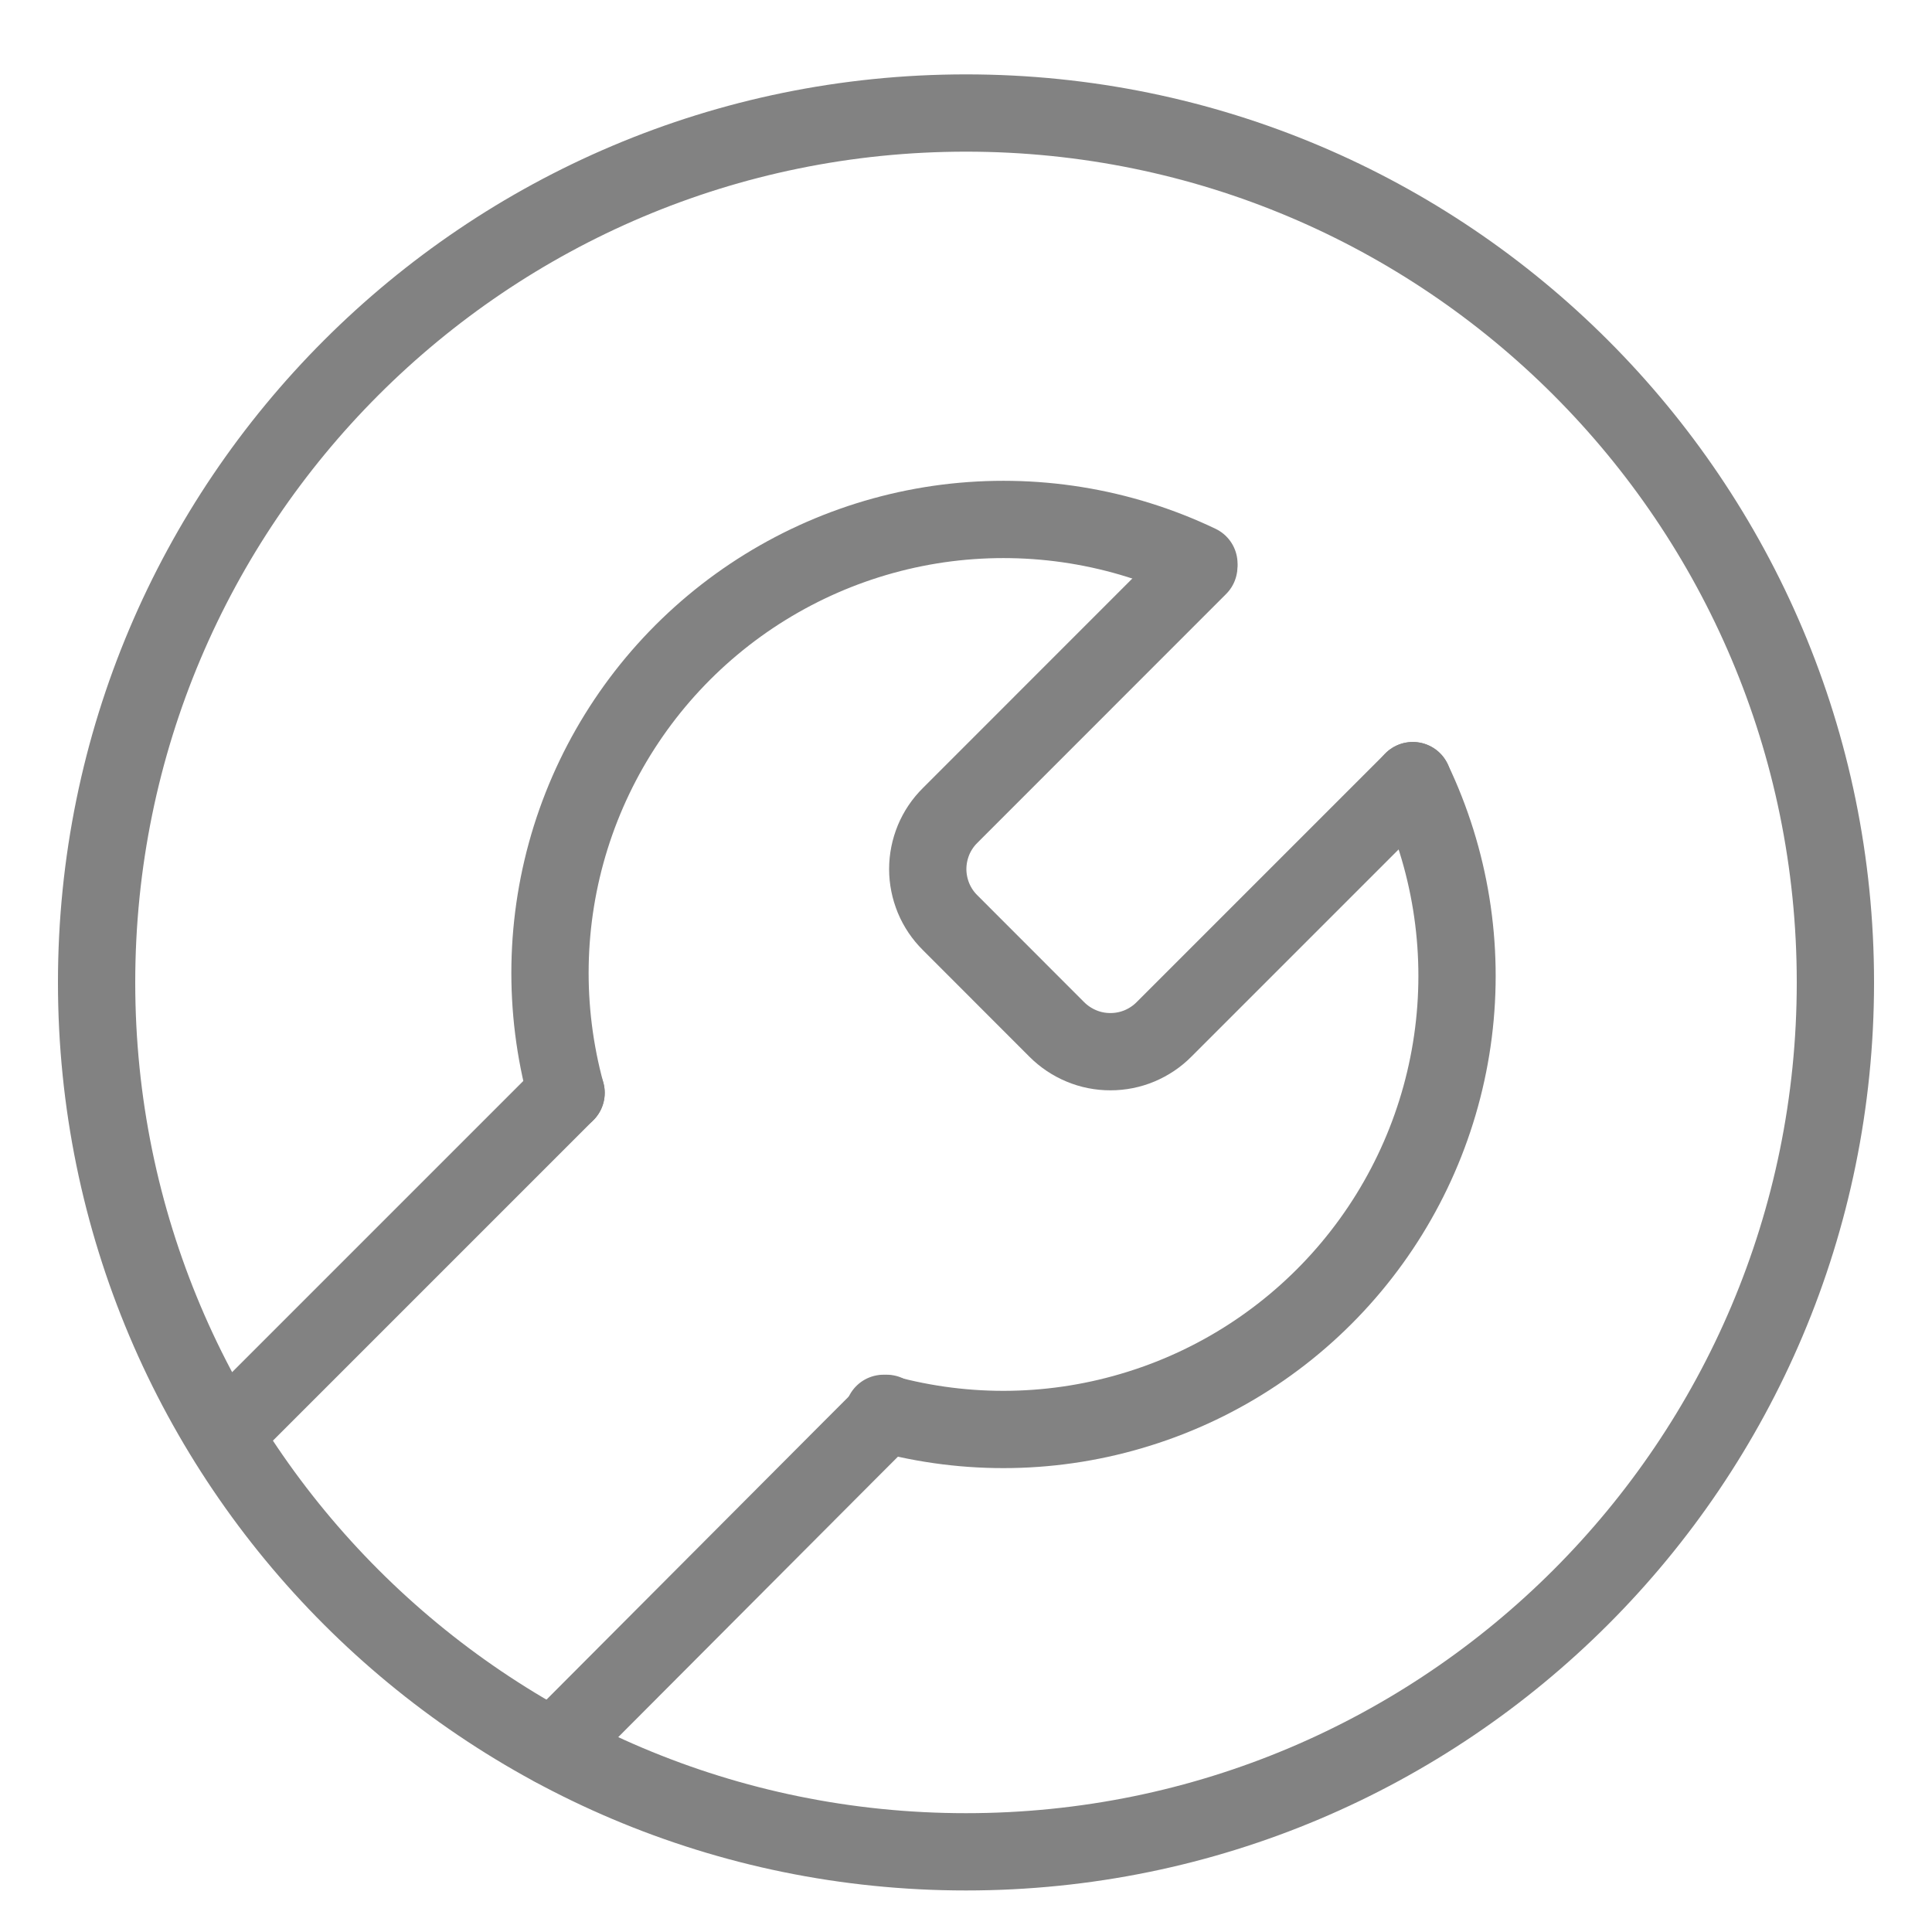<svg width="20" height="20" viewBox="0 0 20 20" fill="none" xmlns="http://www.w3.org/2000/svg">
    <path d="M5.727 18.091L8.81 14.999L9.178 14.631" stroke="#828282" stroke-width="0.8" stroke-linecap="round" stroke-linejoin="round"/>
    <path d="M2.323 14.85L3.833 13.34L5.86 11.313" stroke="#828282" stroke-width="0.8" stroke-linecap="round" stroke-linejoin="round"/>
    <path d="M12.41 5.866L9.836 8.441C9.762 8.514 9.704 8.6 9.664 8.696C9.625 8.791 9.604 8.893 9.604 8.997C9.604 9.1 9.625 9.202 9.664 9.297C9.704 9.393 9.762 9.479 9.836 9.552L10.939 10.656C11.012 10.729 11.098 10.787 11.194 10.827C11.289 10.867 11.391 10.887 11.495 10.887C11.598 10.887 11.7 10.867 11.796 10.827C11.891 10.787 11.978 10.729 12.05 10.656L14.625 8.081" stroke="#828282" stroke-width="0.8" stroke-linecap="round" stroke-linejoin="round"/>
    <path d="M14.625 8.081C15.013 8.893 15.159 9.799 15.046 10.691C14.933 11.584 14.566 12.425 13.989 13.115C13.412 13.805 12.649 14.315 11.79 14.583C10.932 14.852 10.015 14.869 9.147 14.631" stroke="#828282" stroke-width="0.8" stroke-linecap="round" stroke-linejoin="round"/>
    <path d="M5.86 11.313C5.623 10.445 5.639 9.528 5.908 8.669C6.177 7.811 6.687 7.048 7.377 6.471C8.067 5.894 8.908 5.527 9.8 5.414C10.693 5.302 11.599 5.447 12.411 5.835" stroke="#828282" stroke-width="0.8" stroke-linecap="round" stroke-linejoin="round"/>
    <path d="M10 19.17C14.971 19.17 19 15.141 19 10.17C19 5.2 14.971 1.17 10 1.17C5.029 1.17 1 5.2 1 10.17C1 15.141 5.029 19.17 10 19.17Z" stroke="#828282" stroke-width="0.8" stroke-linecap="round" stroke-linejoin="round"/>
</svg>

